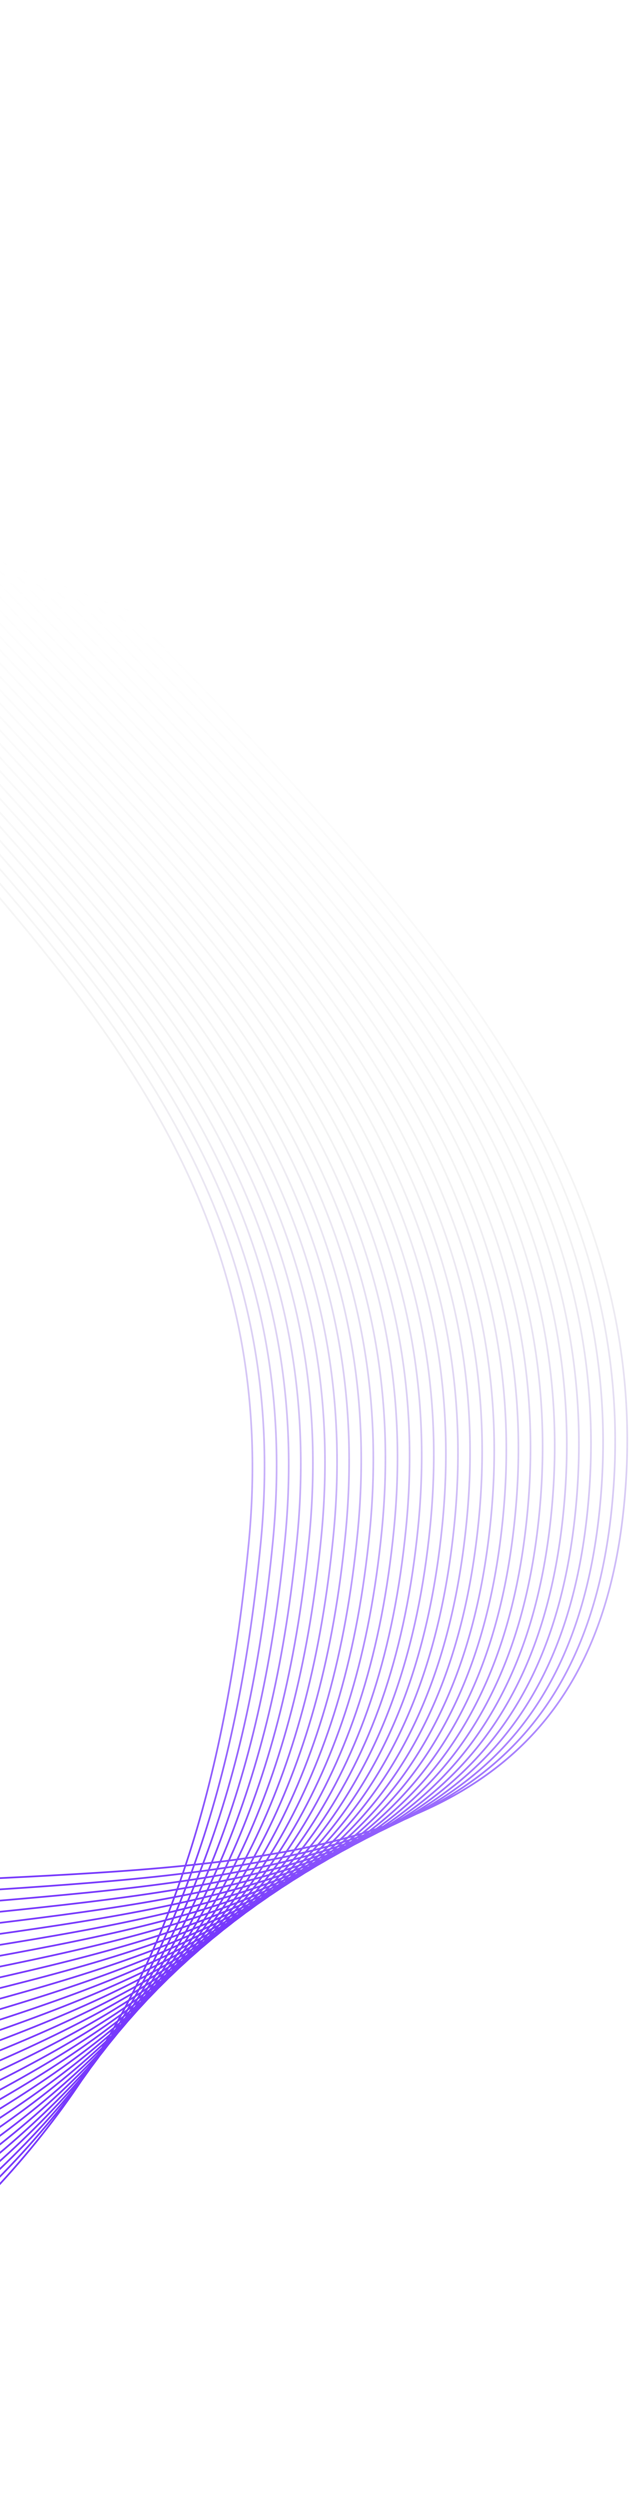 <svg width="363" height="1442" viewBox="0 0 363 1442" fill="none" xmlns="http://www.w3.org/2000/svg">
<path d="M-220 234C-78.044 490.379 171.608 598.795 143.5 890.5C117.741 1157.83 20.5 1306 -268 1441.5M-247.5 1C59 389 390.86 567 360 869.5C329.14 1172 -34.313 1028.64 -311 1129M-220.887 226.484C-73.624 487.109 178.68 597.77 150.484 889.823C124.561 1158.28 18.732 1297.05 -269.387 1431.42M-221.774 218.968C-69.203 483.839 185.753 596.744 157.468 889.145C131.38 1158.74 16.964 1288.11 -270.774 1421.34M-222.661 211.452C-64.782 480.568 192.826 595.718 164.452 888.468C138.199 1159.2 15.195 1279.16 -272.161 1411.26M-223.548 203.935C-60.361 477.298 199.898 594.693 171.436 887.79C145.019 1159.65 13.427 1270.21 -273.548 1401.18M-224.436 196.419C-55.941 474.028 206.971 593.667 178.419 887.113C151.838 1160.11 11.659 1261.26 -274.936 1391.1M-225.323 188.903C-51.52 470.757 214.044 592.641 185.403 886.435C158.657 1160.57 9.891 1252.32 -276.323 1381.02M-226.21 181.387C-47.099 467.487 221.116 591.616 192.387 885.758C165.477 1161.03 8.123 1243.37 -277.71 1370.94M-227.097 173.871C-42.678 464.217 228.189 590.59 199.371 885.081C172.353 1160.9 7.056 1234.11 -277.288 1360.05L-279.097 1360.85M-227.984 166.355C-38.257 460.947 235.262 589.564 206.355 884.403C179.115 1161.94 4.586 1225.47 -280.484 1350.77M-228.871 158.839C-33.836 457.676 242.334 588.539 213.339 883.726C185.935 1162.4 2.818 1216.53 -281.871 1340.69M-229.758 151.323C-29.416 454.406 249.407 587.513 220.323 883.048C192.754 1162.86 1.05 1207.58 -283.258 1330.61M-230.645 143.806C-24.995 451.136 256.479 586.487 227.306 882.371C199.573 1163.31 -0.718 1198.63 -284.645 1320.53M-231.532 136.29C-20.574 447.865 263.552 585.462 234.29 881.693C206.392 1163.77 -2.486 1189.69 -286.032 1310.45M-232.419 128.774C-16.154 444.595 270.625 584.436 241.274 881.016C213.212 1164.23 -4.255 1180.74 -287.419 1300.37M-233.306 121.258C-11.732 441.325 277.698 583.41 248.258 880.339C220.031 1164.68 -6.023 1171.79 -288.806 1290.29M-234.194 113.742C-7.312 438.054 284.77 582.385 255.242 879.661C226.85 1165.14 -7.791 1162.84 -290.194 1280.21M-235.081 106.226C-2.891 434.784 291.843 581.359 262.226 878.984C233.67 1165.6 -9.559 1153.9 -291.581 1270.13M-235.968 98.71C1.53 431.514 298.915 580.334 269.21 878.307C240.489 1166.06 -11.327 1144.95 -292.968 1260.05M-236.855 91.194C5.951 428.244 305.988 579.308 276.194 877.629C247.308 1166.51 -13.095 1136 -294.355 1249.97M-237.742 83.677C10.371 424.973 313.061 578.282 283.177 876.952C254.128 1166.97 -14.864 1127.06 -295.742 1239.89M-238.629 76.161C14.792 421.703 320.133 577.257 290.161 876.274C260.947 1167.43 -16.632 1118.11 -297.129 1229.81M-239.516 68.645C19.213 418.433 327.206 576.231 297.145 875.597C267.766 1167.88 -18.4 1109.16 -298.516 1219.73M-240.403 61.129C23.634 415.162 334.279 575.205 304.129 874.919C274.585 1168.34 -20.168 1100.21 -299.903 1209.65M-241.29 53.613C28.055 411.892 341.351 574.18 311.113 874.242C281.405 1168.8 -21.936 1091.27 -301.29 1199.56M-242.177 46.097C32.475 408.622 348.424 573.154 318.097 873.565C288.224 1169.26 -23.704 1082.32 -302.677 1189.48M-243.064 38.581C36.896 405.352 355.497 572.128 325.081 872.887C295.043 1169.71 -25.473 1073.37 -304.064 1179.4M-243.952 31.065C41.317 402.081 362.569 571.103 332.064 872.21C301.863 1170.17 -27.241 1064.42 -305.452 1169.32M-244.839 23.548C45.738 398.811 369.642 570.077 339.048 871.532C308.682 1170.63 -29.009 1055.48 -306.839 1159.24M-245.726 16.032C50.158 395.541 376.715 569.051 346.032 870.855C315.501 1171.09 -30.777 1046.53 -308.226 1149.16M-246.613 8.516C54.579 392.27 383.787 568.026 353.016 870.177C322.321 1171.54 -32.545 1037.58 -309.613 1139.08" stroke="url(#paint0_linear_401_5533)"/>
<defs>
<linearGradient id="paint0_linear_401_5533" x1="26" y1="331" x2="-218.064" y2="976.086" gradientUnits="userSpaceOnUse">
<stop stop-color="#C2C2C2" stop-opacity="0"/>
<stop offset="0.351" stop-color="#C2C2C2" stop-opacity="0.2"/>
<stop offset="0.697" stop-color="#7739FC" stop-opacity="0.5"/>
<stop offset="1" stop-color="#7739FC"/>
</linearGradient>
</defs>
</svg>
